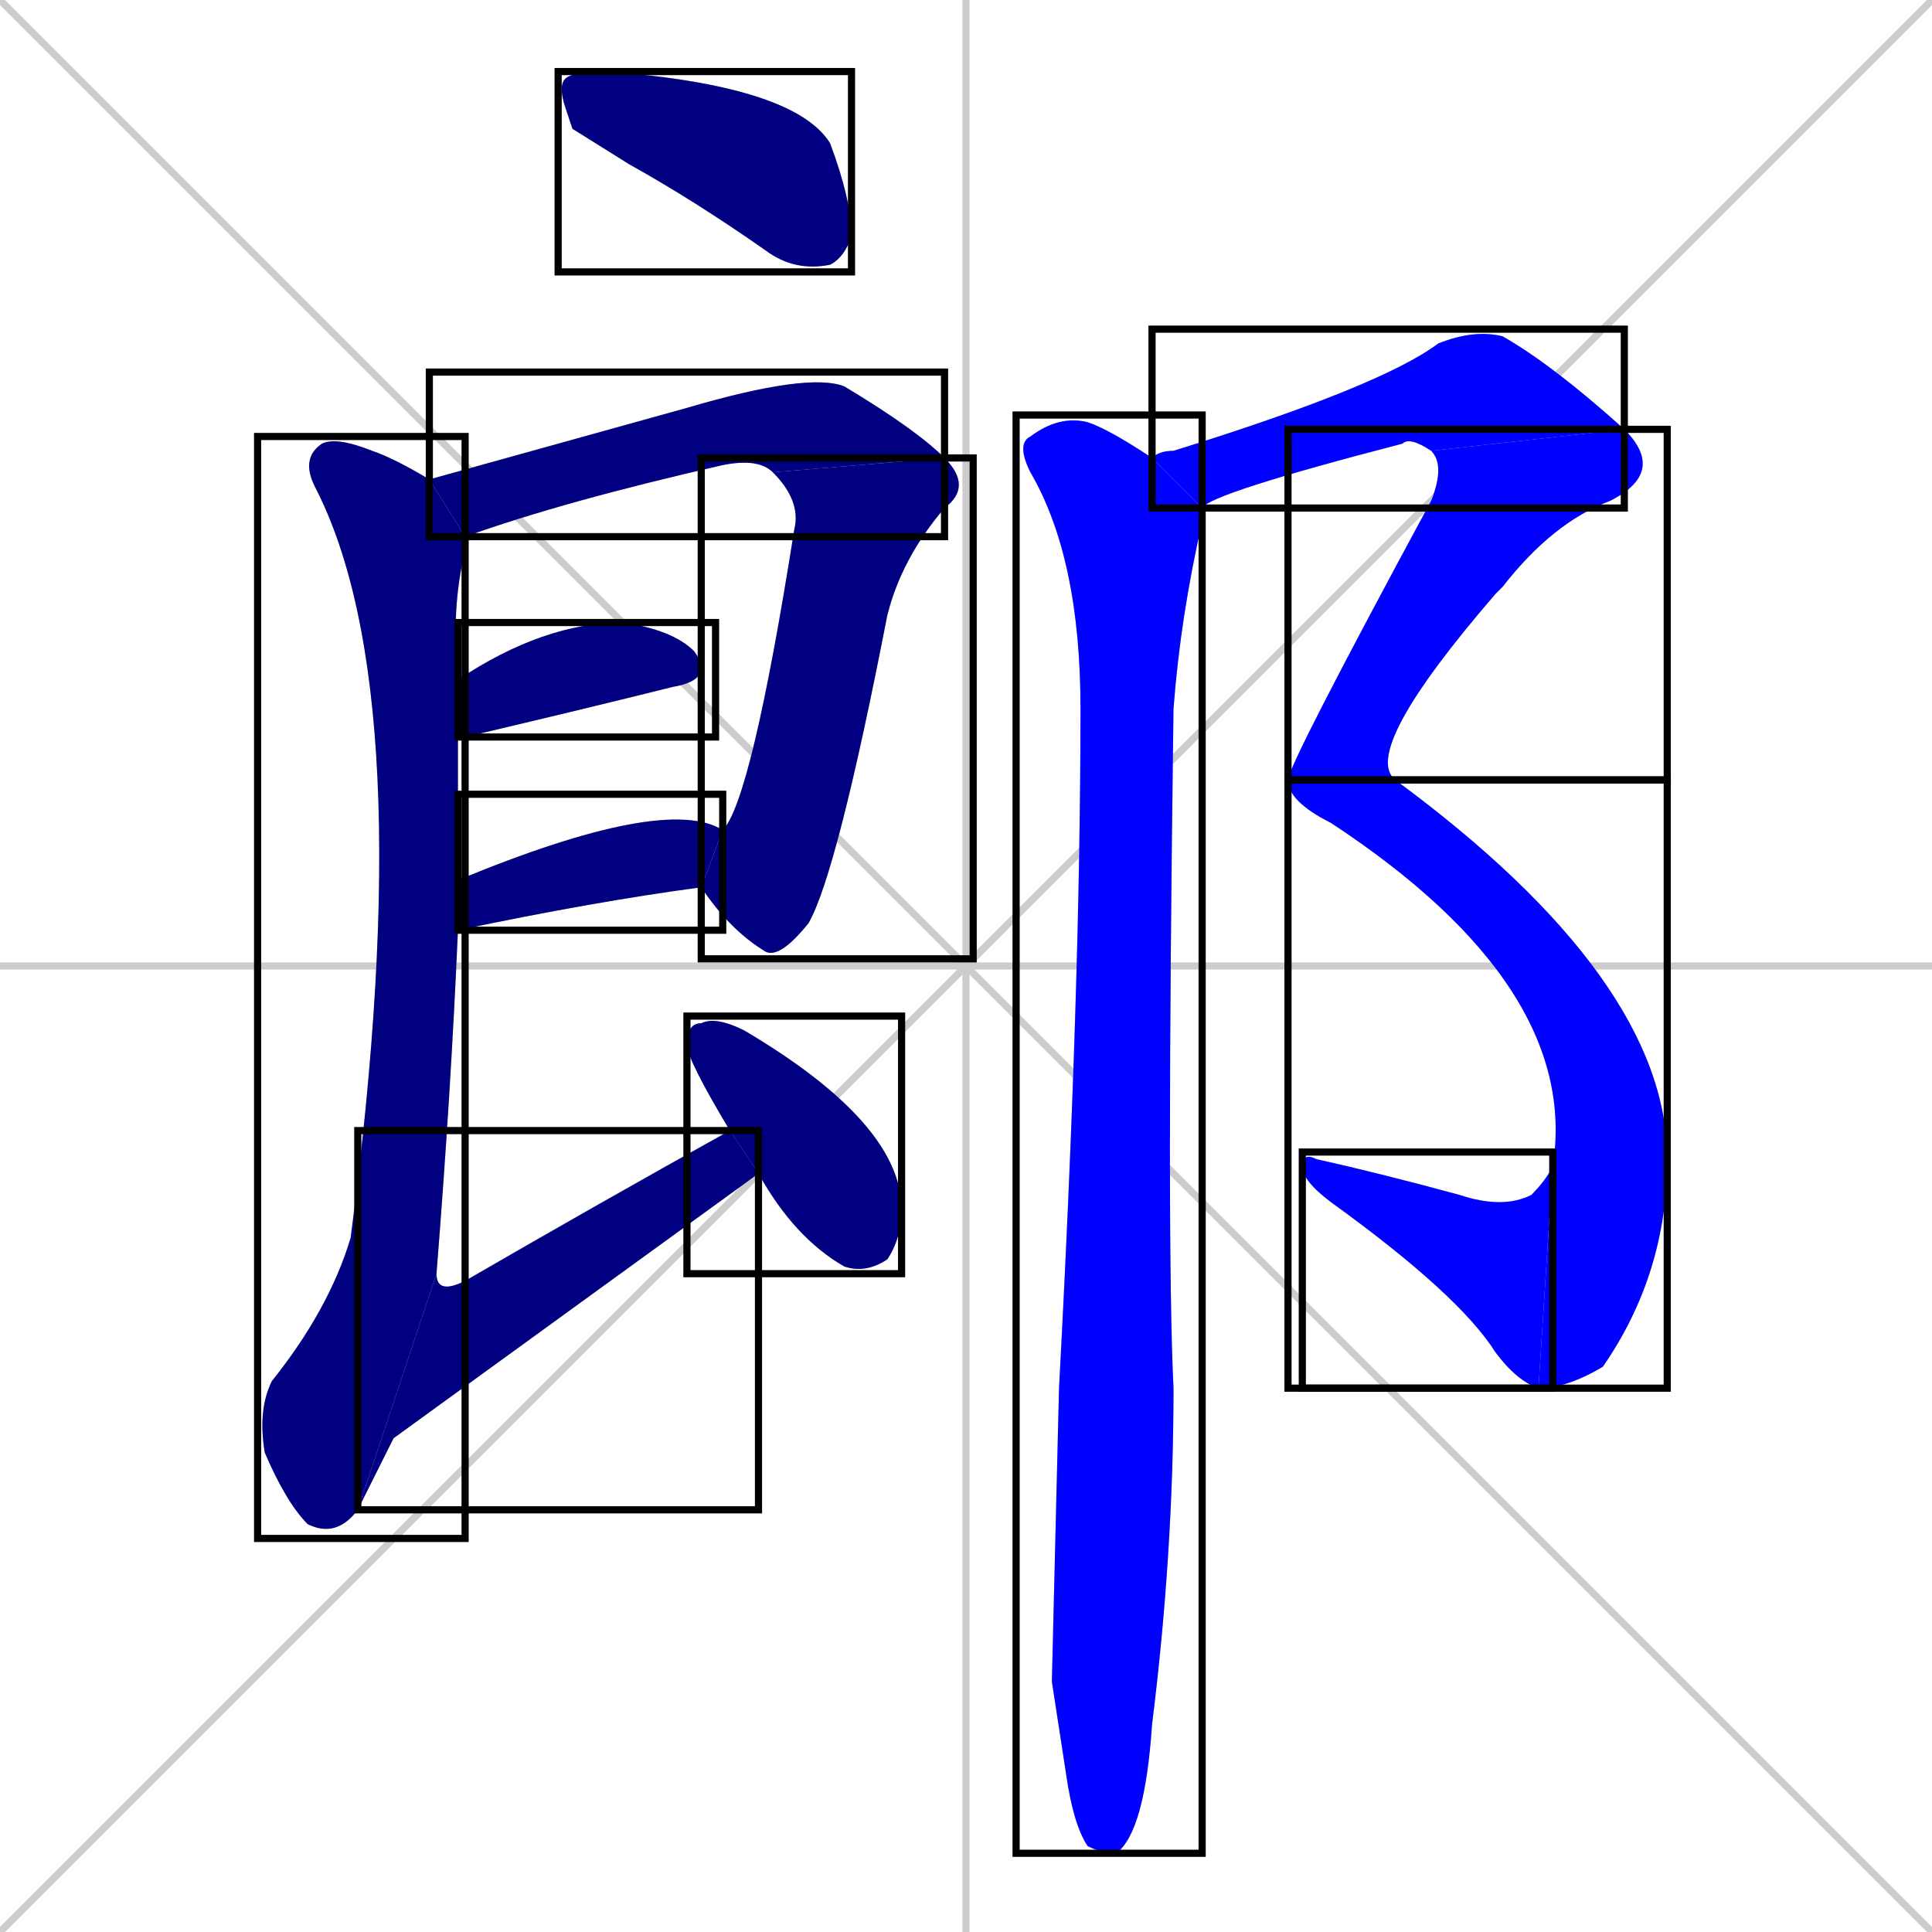 <svg xmlns="http://www.w3.org/2000/svg" xmlns:xlink="http://www.w3.org/1999/xlink" width="270" height="270"><defs><clipPath id="clip-mask-1"><use xlink:href="#rect-1" /></clipPath><clipPath id="clip-mask-2"><use xlink:href="#rect-2" /></clipPath><clipPath id="clip-mask-3"><use xlink:href="#rect-3" /></clipPath><clipPath id="clip-mask-4"><use xlink:href="#rect-4" /></clipPath><clipPath id="clip-mask-5"><use xlink:href="#rect-5" /></clipPath><clipPath id="clip-mask-6"><use xlink:href="#rect-6" /></clipPath><clipPath id="clip-mask-7"><use xlink:href="#rect-7" /></clipPath><clipPath id="clip-mask-8"><use xlink:href="#rect-8" /></clipPath><clipPath id="clip-mask-9"><use xlink:href="#rect-9" /></clipPath><clipPath id="clip-mask-10"><use xlink:href="#rect-10" /></clipPath><clipPath id="clip-mask-11"><use xlink:href="#rect-11" /></clipPath><clipPath id="clip-mask-12"><use xlink:href="#rect-12" /></clipPath><clipPath id="clip-mask-13"><use xlink:href="#rect-13" /></clipPath></defs><path d="M 0 0 L 270 270 M 270 0 L 0 270 M 135 0 L 135 270 M 0 135 L 270 135" stroke="#CCCCCC" /><path d="M 80 18 L 79 15 Q 78 12 79 11 Q 80 10 85 10 Q 111 12 116 20 Q 119 28 119 33 Q 118 36 116 37 Q 111 38 107 35 Q 97 28 88 23" fill="#CCCCCC"/><path d="M 108 66 Q 106 64 101 65 Q 79 70 65 75 L 60 67 Q 78 62 96 57 Q 113 52 118 54 Q 128 60 132 64" fill="#CCCCCC"/><path d="M 101 116 Q 105 112 111 74 Q 112 70 108 66 L 132 64 Q 136 68 132 71 Q 126 78 124 86 Q 117 122 113 129 Q 109 134 107 133 Q 102 130 98 124" fill="#CCCCCC"/><path d="M 64 95 Q 76 87 87 87 Q 94 88 97 91 Q 100 95 94 96 Q 82 99 65 103 Q 64 103 64 103" fill="#CCCCCC"/><path d="M 64 123 Q 93 111 101 116 L 98 124 Q 83 126 64 130" fill="#CCCCCC"/><path d="M 50 211 Q 47 215 43 213 Q 40 210 37 203 Q 36 197 38 193 Q 46 183 49 173 Q 59 97 44 68 Q 42 64 45 62 Q 47 61 52 63 Q 55 64 60 67 L 65 75 Q 65 76 65 77 Q 63 85 64 95 L 64 103 Q 64 112 64 123 L 64 130 Q 63 153 61 178" fill="#CCCCCC"/><path d="M 55 201 L 50 211 L 61 178 Q 61 181 65 179 Q 84 168 102 158 L 106 164" fill="#CCCCCC"/><path d="M 102 158 Q 96 148 96 146 Q 96 143 98 143 Q 100 142 104 144 L 104 144 Q 126 157 126 169 Q 126 173 124 176 Q 121 178 118 177 Q 111 173 106 164" fill="#CCCCCC"/><path d="M 161 64 Q 162 63 164 63 Q 193 54 201 48 Q 206 46 210 47 Q 217 51 227 60 L 200 63 Q 197 61 196 62 Q 169 69 168 71" fill="#CCCCCC"/><path d="M 227 60 Q 233 66 225 70 Q 217 73 210 82 Q 209 83 209 83 Q 190 105 195 109 L 180 109 Q 180 107 200 70 Q 202 65 200 63" fill="#CCCCCC"/><path d="M 195 109 Q 233 137 233 162 Q 233 178 224 191 Q 219 194 215 194 L 217 163 Q 221 138 186 115 Q 180 112 180 109" fill="#CCCCCC"/><path d="M 215 194 Q 212 193 209 189 Q 204 181 186 168 Q 182 165 182 163 Q 182 161 184 162 Q 193 164 204 167 Q 210 169 214 167 Q 216 165 217 163" fill="#CCCCCC"/><path d="M 147 235 L 148 194 Q 151 138 151 99 Q 151 78 144 66 Q 142 62 144 61 Q 148 58 152 59 Q 155 60 161 64 L 168 71 Q 168 72 168 73 Q 165 86 164 99 Q 163 174 164 194 Q 164 217 161 241 Q 160 256 156 259 Q 154 259 152 258 Q 150 255 149 248" fill="#CCCCCC"/><path d="M 80 18 L 79 15 Q 78 12 79 11 Q 80 10 85 10 Q 111 12 116 20 Q 119 28 119 33 Q 118 36 116 37 Q 111 38 107 35 Q 97 28 88 23" fill="#000080" clip-path="url(#clip-mask-1)" /><path d="M 108 66 Q 106 64 101 65 Q 79 70 65 75 L 60 67 Q 78 62 96 57 Q 113 52 118 54 Q 128 60 132 64" fill="#000080" clip-path="url(#clip-mask-2)" /><path d="M 101 116 Q 105 112 111 74 Q 112 70 108 66 L 132 64 Q 136 68 132 71 Q 126 78 124 86 Q 117 122 113 129 Q 109 134 107 133 Q 102 130 98 124" fill="#000080" clip-path="url(#clip-mask-3)" /><path d="M 64 95 Q 76 87 87 87 Q 94 88 97 91 Q 100 95 94 96 Q 82 99 65 103 Q 64 103 64 103" fill="#000080" clip-path="url(#clip-mask-4)" /><path d="M 64 123 Q 93 111 101 116 L 98 124 Q 83 126 64 130" fill="#000080" clip-path="url(#clip-mask-5)" /><path d="M 50 211 Q 47 215 43 213 Q 40 210 37 203 Q 36 197 38 193 Q 46 183 49 173 Q 59 97 44 68 Q 42 64 45 62 Q 47 61 52 63 Q 55 64 60 67 L 65 75 Q 65 76 65 77 Q 63 85 64 95 L 64 103 Q 64 112 64 123 L 64 130 Q 63 153 61 178" fill="#000080" clip-path="url(#clip-mask-6)" /><path d="M 55 201 L 50 211 L 61 178 Q 61 181 65 179 Q 84 168 102 158 L 106 164" fill="#000080" clip-path="url(#clip-mask-7)" /><path d="M 102 158 Q 96 148 96 146 Q 96 143 98 143 Q 100 142 104 144 L 104 144 Q 126 157 126 169 Q 126 173 124 176 Q 121 178 118 177 Q 111 173 106 164" fill="#000080" clip-path="url(#clip-mask-8)" /><path d="M 161 64 Q 162 63 164 63 Q 193 54 201 48 Q 206 46 210 47 Q 217 51 227 60 L 200 63 Q 197 61 196 62 Q 169 69 168 71" fill="#0000ff" clip-path="url(#clip-mask-9)" /><path d="M 227 60 Q 233 66 225 70 Q 217 73 210 82 Q 209 83 209 83 Q 190 105 195 109 L 180 109 Q 180 107 200 70 Q 202 65 200 63" fill="#0000ff" clip-path="url(#clip-mask-10)" /><path d="M 195 109 Q 233 137 233 162 Q 233 178 224 191 Q 219 194 215 194 L 217 163 Q 221 138 186 115 Q 180 112 180 109" fill="#0000ff" clip-path="url(#clip-mask-11)" /><path d="M 215 194 Q 212 193 209 189 Q 204 181 186 168 Q 182 165 182 163 Q 182 161 184 162 Q 193 164 204 167 Q 210 169 214 167 Q 216 165 217 163" fill="#0000ff" clip-path="url(#clip-mask-12)" /><path d="M 147 235 L 148 194 Q 151 138 151 99 Q 151 78 144 66 Q 142 62 144 61 Q 148 58 152 59 Q 155 60 161 64 L 168 71 Q 168 72 168 73 Q 165 86 164 99 Q 163 174 164 194 Q 164 217 161 241 Q 160 256 156 259 Q 154 259 152 258 Q 150 255 149 248" fill="#0000ff" clip-path="url(#clip-mask-13)" /><rect x="78" y="10" width="41" height="28" id="rect-1" fill="transparent" stroke="#000000"><animate attributeName="x" from="37" to="78" dur="0.152" begin="0; animate13.end + 1s" id="animate1" fill="freeze"/></rect><rect x="60" y="52" width="72" height="23" id="rect-2" fill="transparent" stroke="#000000"><set attributeName="x" to="-12" begin="0; animate13.end + 1s" /><animate attributeName="x" from="-12" to="60" dur="0.267" begin="animate1.end + 0.5" id="animate2" fill="freeze"/></rect><rect x="98" y="64" width="38" height="70" id="rect-3" fill="transparent" stroke="#000000"><set attributeName="y" to="-6" begin="0; animate13.end + 1s" /><animate attributeName="y" from="-6" to="64" dur="0.259" begin="animate2.end" id="animate3" fill="freeze"/></rect><rect x="64" y="87" width="36" height="16" id="rect-4" fill="transparent" stroke="#000000"><set attributeName="x" to="28" begin="0; animate13.end + 1s" /><animate attributeName="x" from="28" to="64" dur="0.133" begin="animate3.end + 0.5" id="animate4" fill="freeze"/></rect><rect x="64" y="111" width="37" height="19" id="rect-5" fill="transparent" stroke="#000000"><set attributeName="x" to="27" begin="0; animate13.end + 1s" /><animate attributeName="x" from="27" to="64" dur="0.137" begin="animate4.end + 0.5" id="animate5" fill="freeze"/></rect><rect x="36" y="61" width="29" height="154" id="rect-6" fill="transparent" stroke="#000000"><set attributeName="y" to="-93" begin="0; animate13.end + 1s" /><animate attributeName="y" from="-93" to="61" dur="0.570" begin="animate5.end + 0.5" id="animate6" fill="freeze"/></rect><rect x="50" y="158" width="56" height="53" id="rect-7" fill="transparent" stroke="#000000"><set attributeName="x" to="-6" begin="0; animate13.end + 1s" /><animate attributeName="x" from="-6" to="50" dur="0.207" begin="animate6.end" id="animate7" fill="freeze"/></rect><rect x="96" y="142" width="30" height="36" id="rect-8" fill="transparent" stroke="#000000"><set attributeName="x" to="66" begin="0; animate13.end + 1s" /><animate attributeName="x" from="66" to="96" dur="0.111" begin="animate7.end + 0.5" id="animate8" fill="freeze"/></rect><rect x="161" y="46" width="66" height="25" id="rect-9" fill="transparent" stroke="#000000"><set attributeName="x" to="95" begin="0; animate13.end + 1s" /><animate attributeName="x" from="95" to="161" dur="0.244" begin="animate8.end + 0.5" id="animate9" fill="freeze"/></rect><rect x="180" y="60" width="53" height="49" id="rect-10" fill="transparent" stroke="#000000"><set attributeName="y" to="11" begin="0; animate13.end + 1s" /><animate attributeName="y" from="11" to="60" dur="0.181" begin="animate9.end" id="animate10" fill="freeze"/></rect><rect x="180" y="109" width="53" height="85" id="rect-11" fill="transparent" stroke="#000000"><set attributeName="y" to="24" begin="0; animate13.end + 1s" /><animate attributeName="y" from="24" to="109" dur="0.315" begin="animate10.end" id="animate11" fill="freeze"/></rect><rect x="182" y="161" width="35" height="33" id="rect-12" fill="transparent" stroke="#000000"><set attributeName="x" to="217" begin="0; animate13.end + 1s" /><animate attributeName="x" from="217" to="182" dur="0.130" begin="animate11.end" id="animate12" fill="freeze"/></rect><rect x="142" y="58" width="26" height="201" id="rect-13" fill="transparent" stroke="#000000"><set attributeName="y" to="-143" begin="0; animate13.end + 1s" /><animate attributeName="y" from="-143" to="58" dur="0.744" begin="animate12.end + 0.5" id="animate13" fill="freeze"/></rect></svg>